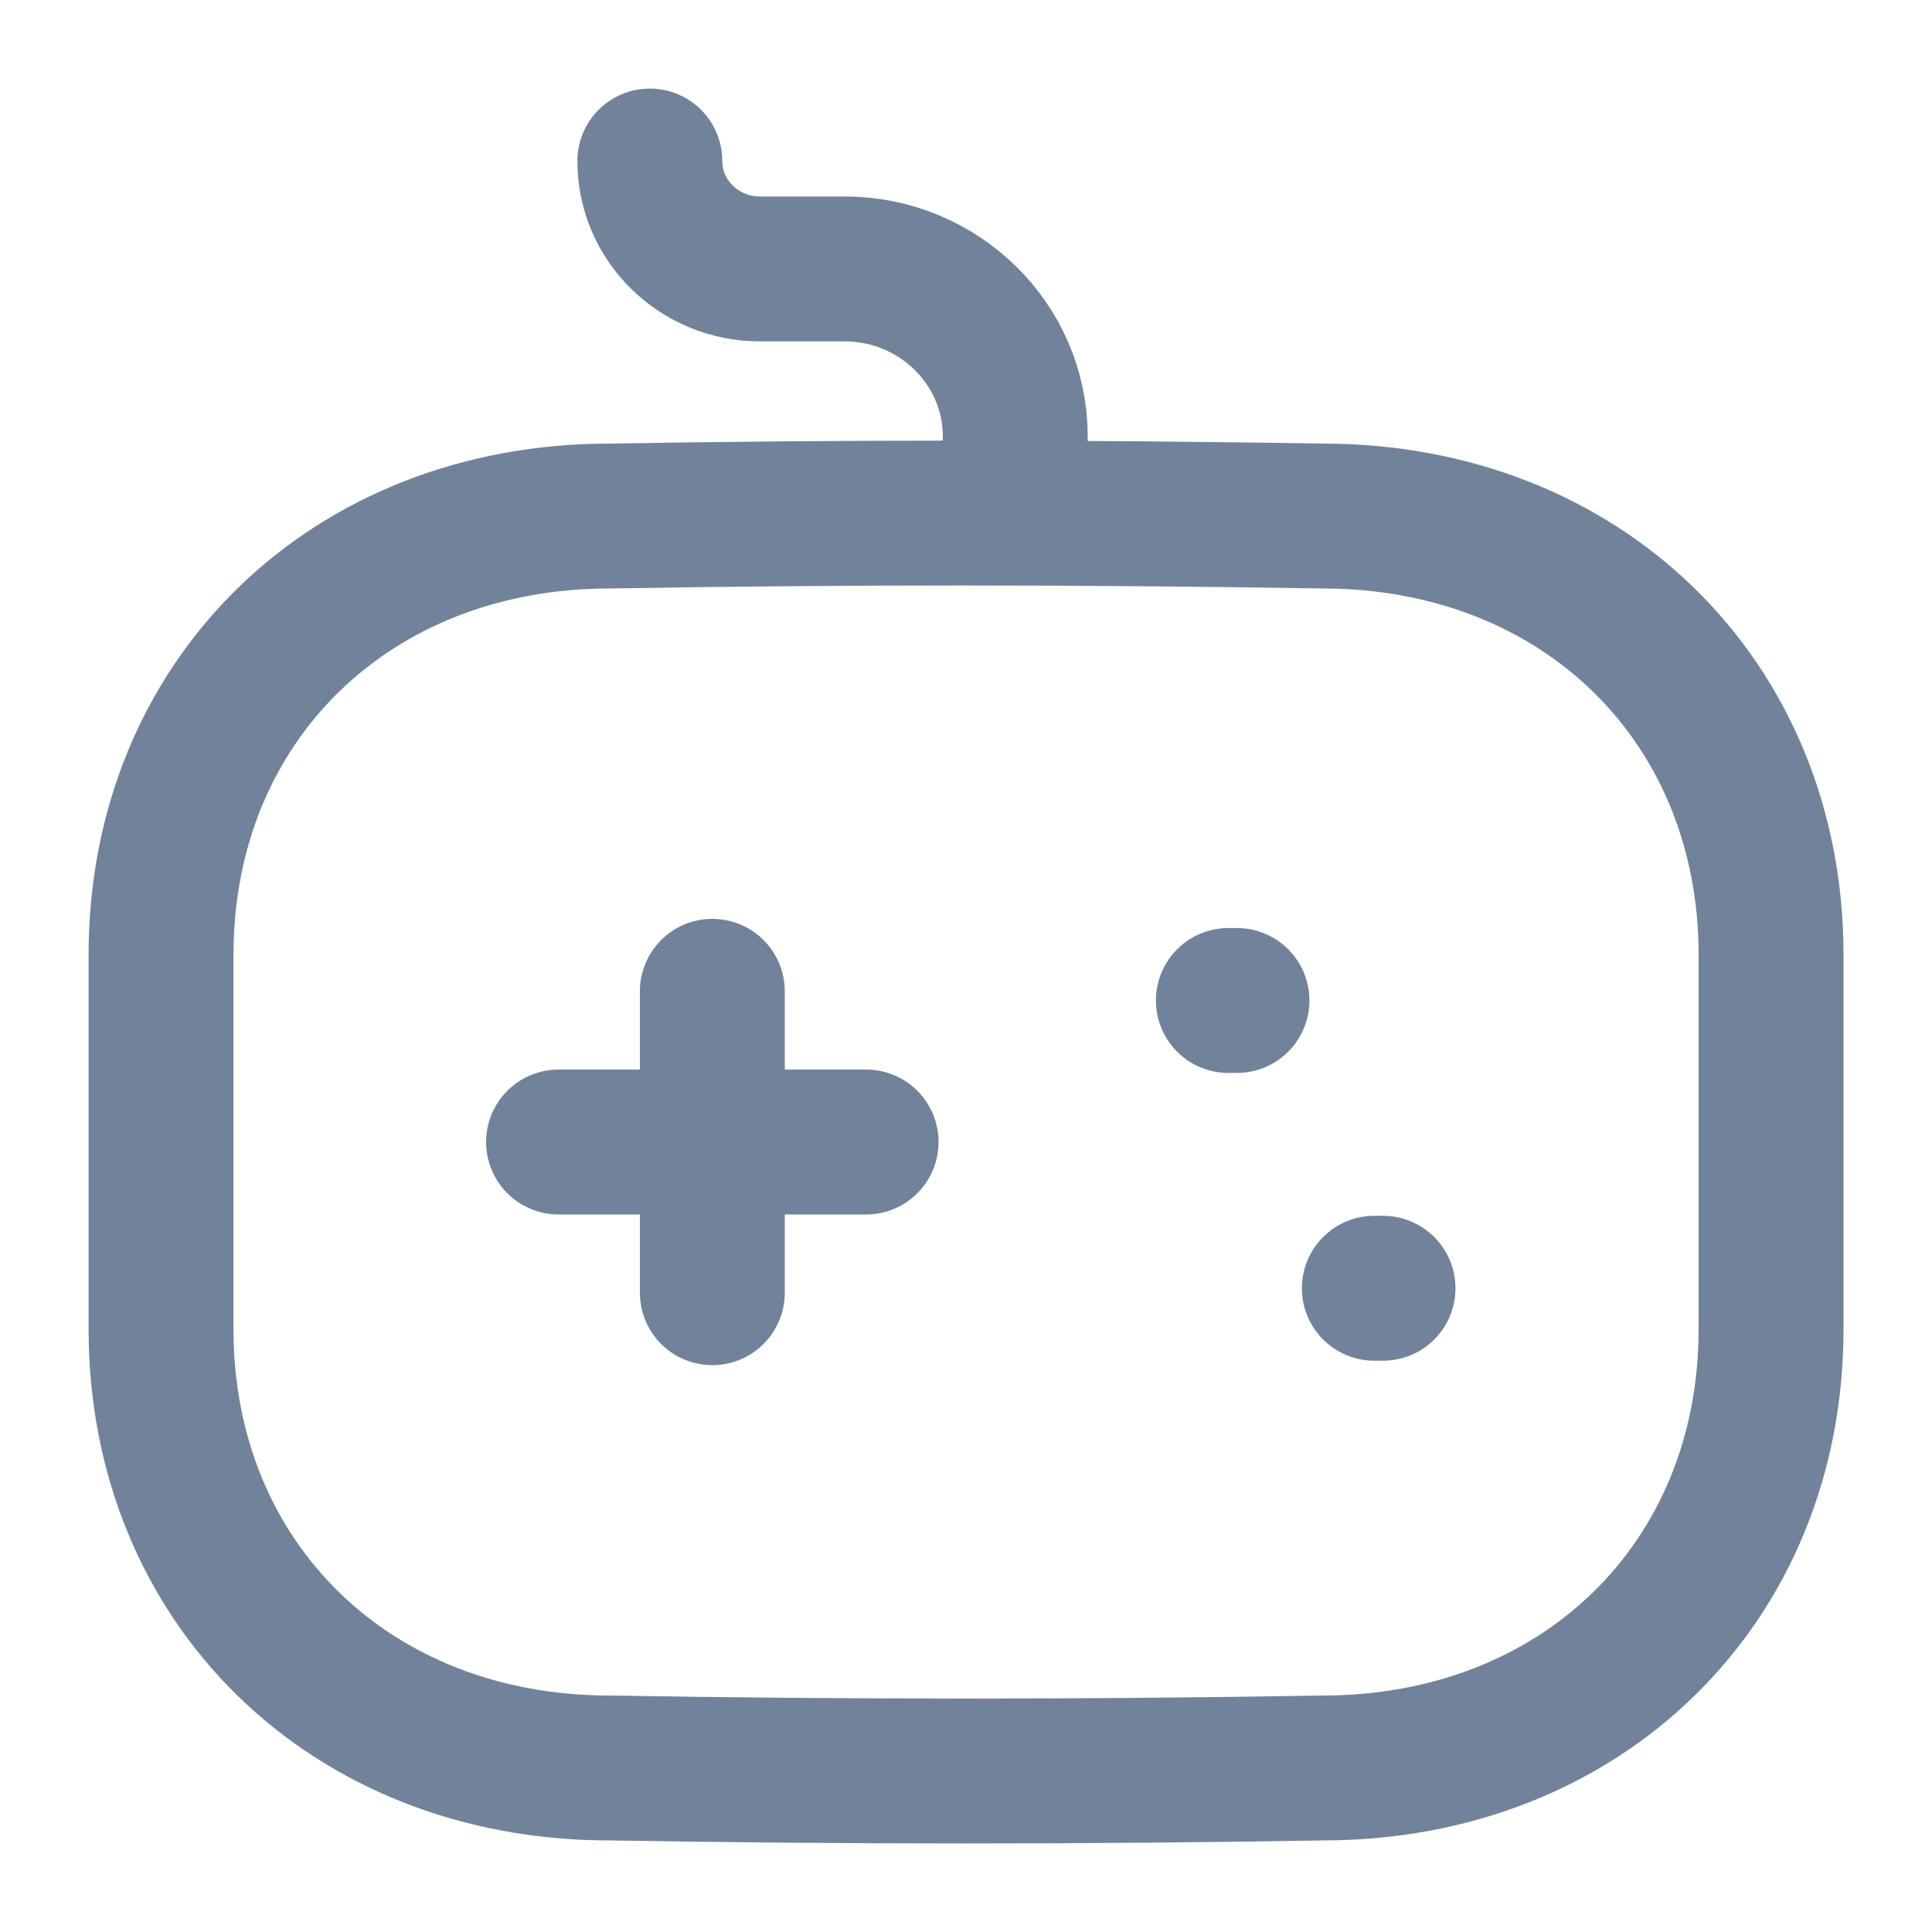 <svg width="20" height="20" viewBox="0 0 20 20" fill="none" xmlns="http://www.w3.org/2000/svg">
<g clip-path="url(#clip0_7346_13443)">
<path d="M7.374 10.262V13.382" stroke="#71839B" stroke-width="1.5" stroke-linecap="round" stroke-linejoin="round"/>
<path d="M8.966 11.822H5.782" stroke="#71839B" stroke-width="1.5" stroke-linecap="round" stroke-linejoin="round"/>
<path d="M12.805 10.357H12.716" stroke="#71839B" stroke-width="1.5" stroke-linecap="round" stroke-linejoin="round"/>
<path d="M14.317 13.336H14.227" stroke="#71839B" stroke-width="1.5" stroke-linecap="round" stroke-linejoin="round"/>
<path d="M6.727 1.667C6.727 2.284 7.238 2.784 7.867 2.784H8.748C9.719 2.787 10.506 3.559 10.51 4.511V5.073M13.691 18.302C11.186 18.345 8.728 18.343 6.311 18.302C3.628 18.302 1.667 16.389 1.667 13.759V9.885C1.667 7.255 3.628 5.342 6.311 5.342C8.741 5.3 11.201 5.301 13.691 5.342C16.373 5.342 18.334 7.256 18.334 9.885V13.759C18.334 16.389 16.373 18.302 13.691 18.302Z" stroke="#71839B" stroke-width="1.5" stroke-linecap="round" stroke-linejoin="round"/>
</g>
<defs>
<clipPath id="clip0_7346_13443">
<rect width="20" height="20" fill="white"/>
</clipPath>
</defs>
</svg>

